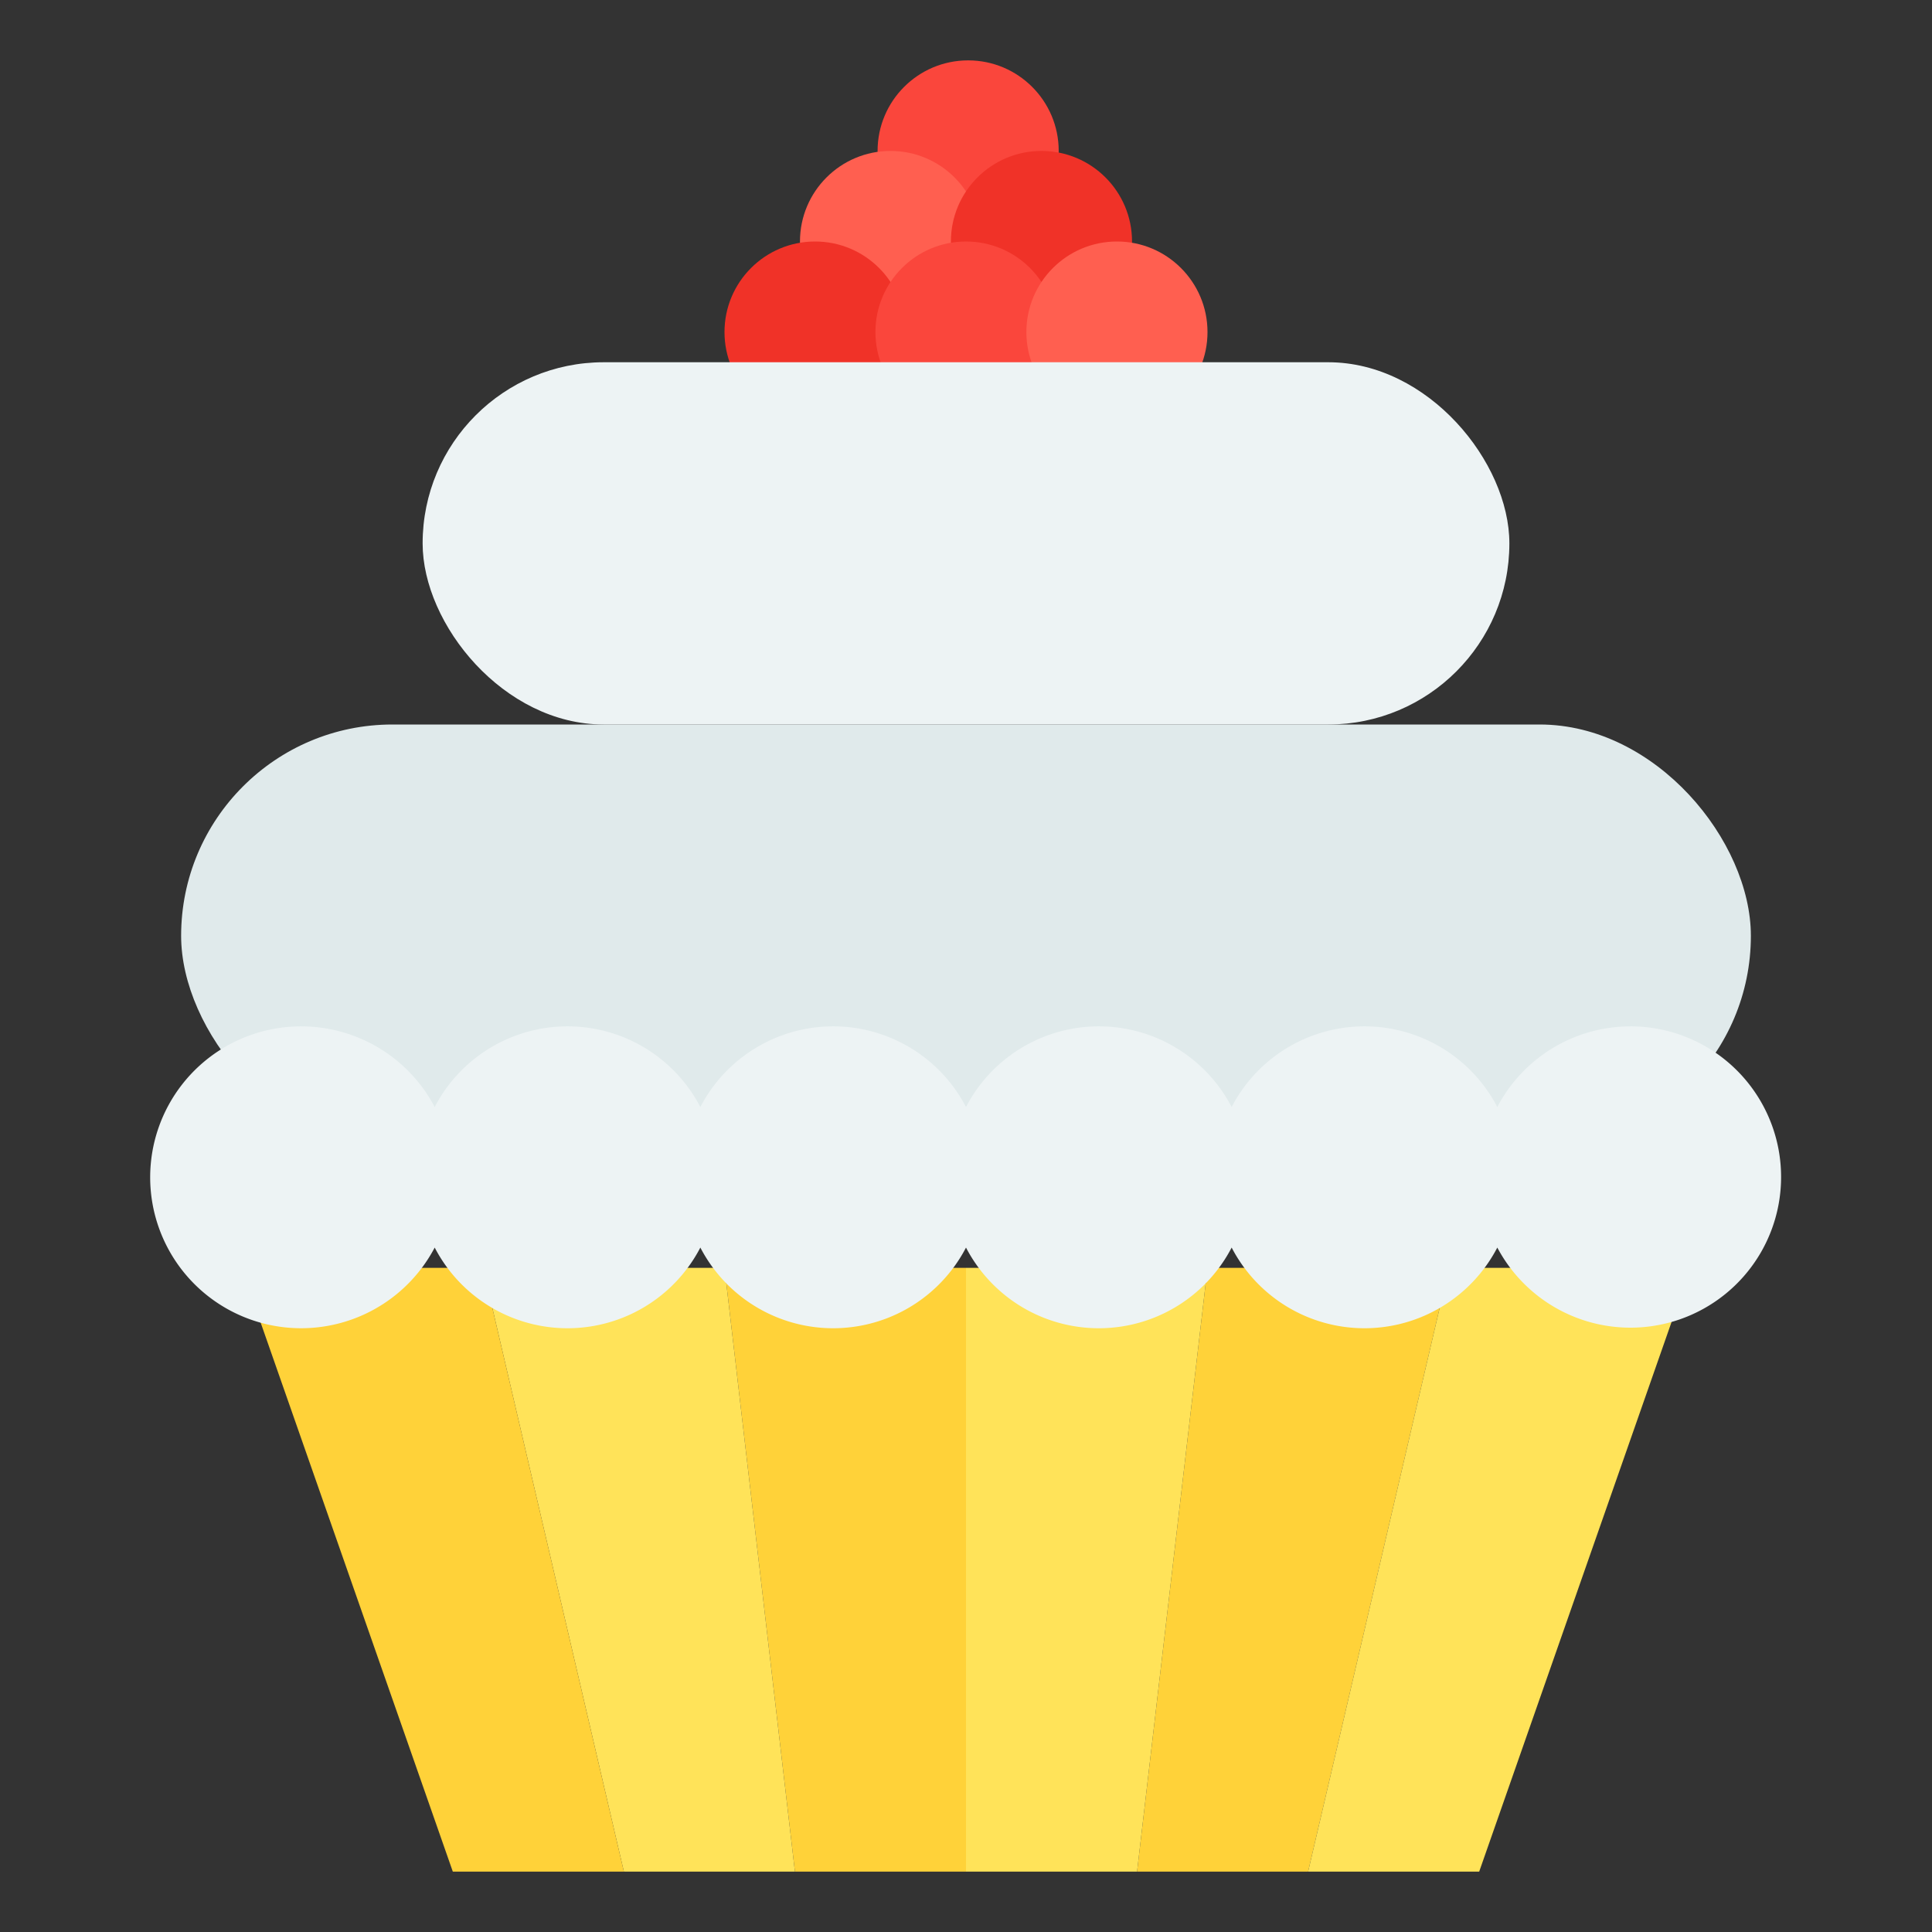 <svg id="cupcake1" height="512" viewBox="0 0 64 64" width="512" xmlns="http://www.w3.org/2000/svg"><rect x="0" y="0" width="64" height="64" fill="#333333" stroke="none"/><circle cx="32.071" cy="5" fill="#fa463c" r="3"/><circle cx="29.5" cy="8" fill="#ff5f50" r="3"/><circle cx="34.5" cy="8" fill="#f03228" r="3"/><circle cx="27" cy="11" fill="#f03228" r="3"/><circle cx="32" cy="11" fill="#fa463c" r="3"/><circle cx="37" cy="11" fill="#ff5f50" r="3"/><rect fill="#e0eaeb" height="14" rx="7" width="52" x="6" y="24"/><path d="m24 42 2.333 20h5.667v-20z" fill="#ffd239"/><path d="m16 42 4.667 20h5.666l-2.333-20z" fill="#ffe359"/><path d="m40 42-2.333 20h5.666l4.667-20z" fill="#ffd239"/><path d="m8 42 7 20h5.667l-4.667-20z" fill="#ffd239"/><path d="m32 42v20h5.667l2.333-20z" fill="#ffe359"/><path d="m48 42-4.667 20h5.667l7-20z" fill="#ffe359"/><g fill="#edf3f4"><rect height="12" rx="6" width="36" x="14" y="12"/><path d="m54 34a4.98 4.98 0 0 0 -4.4 2.672 4.958 4.958 0 0 0 -8.8 0 4.958 4.958 0 0 0 -8.8 0 4.958 4.958 0 0 0 -8.8 0 4.958 4.958 0 0 0 -8.8 0 5 5 0 1 0 0 4.655 4.958 4.958 0 0 0 8.8 0 4.958 4.958 0 0 0 8.8 0 4.958 4.958 0 0 0 8.8 0 4.958 4.958 0 0 0 8.8 0 4.991 4.991 0 1 0 4.4-7.328z"/></g></svg>